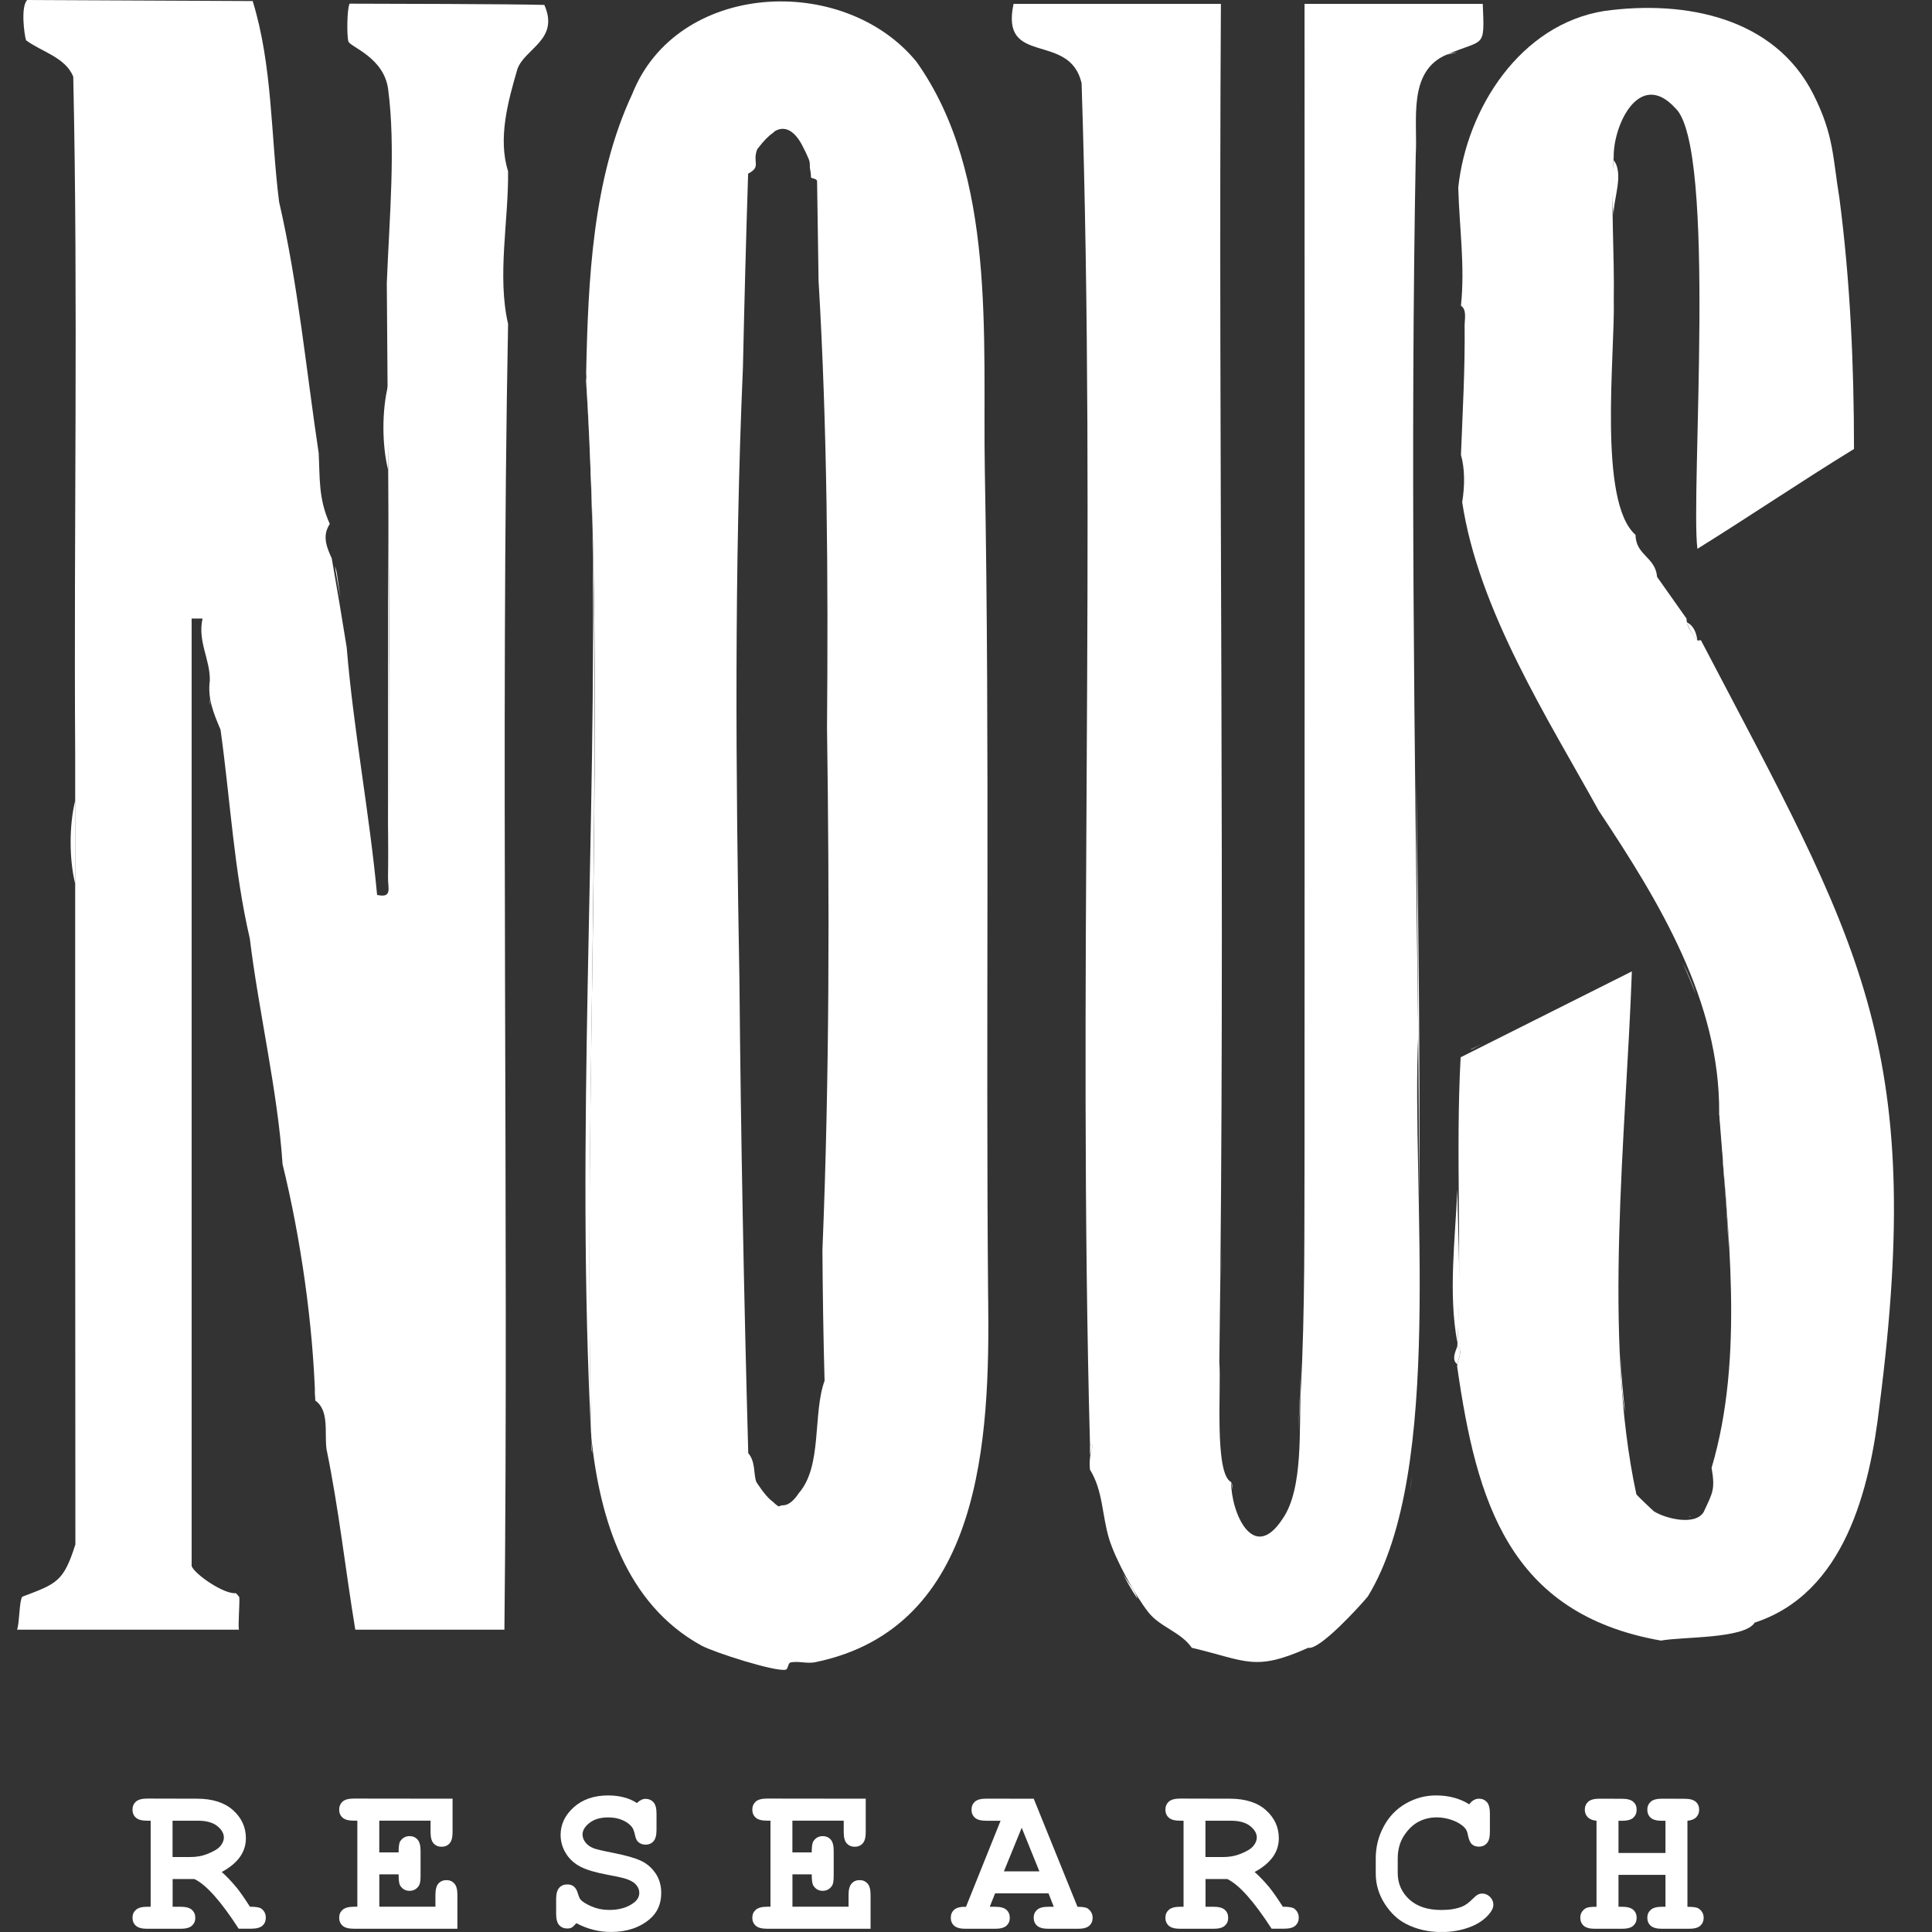 <svg width="48" height="48" viewBox="0 0 48 48" fill="none" xmlns="http://www.w3.org/2000/svg">
<rect x="0" y="0" width="48" height="48" fill="#333333" stroke="none"/>
<g clip-path="url(#clip0_33_168)">
<path d="M12.851 1.726C13.03 1.201 13.908 0.992 13.524 0.122C12.633 0.098 9.627 0.094 8.687 0.091C8.62 0.198 8.613 0.906 8.657 1.033C8.703 1.165 9.54 1.428 9.643 2.215C9.834 3.661 9.676 5.38 9.61 7.031C9.642 11.945 9.706 16.87 9.64 21.782C9.634 22.073 9.757 22.318 9.369 22.234C9.179 20.197 8.782 18.134 8.614 16.087C8.496 15.351 8.373 14.613 8.243 13.876C8.123 13.604 7.993 13.321 8.194 13.017C7.911 12.395 7.949 11.889 7.918 11.26C7.608 9.195 7.404 7.046 6.934 5.014C6.725 3.362 6.774 1.636 6.278 0.026L0.676 0C0.51 0.164 0.603 0.87 0.648 1.001C1.024 1.283 1.631 1.425 1.82 1.907C1.943 7.511 1.832 13.136 1.868 18.756C1.865 25.291 1.868 31.828 1.873 38.37C1.579 39.3 1.41 39.346 0.553 39.67C0.475 39.782 0.489 40.304 0.424 40.489H5.936C5.912 40.36 5.956 39.885 5.946 39.682C5.923 39.646 5.893 39.612 5.859 39.581C5.57 39.616 4.834 39.112 4.761 38.908V15.368H5.032C4.905 15.935 5.223 16.382 5.213 16.905C5.153 17.363 5.308 17.722 5.479 18.129C5.723 19.874 5.81 21.613 6.207 23.32C6.419 25.086 6.904 27.132 7.02 28.923C7.47 30.758 7.778 32.892 7.833 34.797C8.191 35.046 8.056 35.612 8.113 36.008C8.421 37.506 8.578 38.978 8.827 40.489H12.532C12.642 30.437 12.432 17.983 12.623 8.049C12.347 6.845 12.637 5.494 12.623 4.254C12.365 3.445 12.623 2.509 12.852 1.727L12.851 1.726Z" fill="white"/>
<path d="M14.574 9.472C14.568 9.435 14.561 9.398 14.553 9.36C14.641 10.708 14.694 12.063 14.723 13.422C14.699 12.103 14.645 10.785 14.575 9.472H14.574Z" fill="white"/>
<path d="M24.55 32.356L24.575 32.765C24.568 32.627 24.559 32.49 24.55 32.356Z" fill="white"/>
<path d="M14.688 35.68C14.678 35.475 14.668 35.27 14.659 35.065C14.665 35.273 14.675 35.478 14.688 35.68Z" fill="white"/>
<path d="M18.705 41.374C18.753 41.386 18.801 41.396 18.849 41.406C18.802 41.393 18.753 41.385 18.705 41.374Z" fill="white"/>
<path d="M42.134 24.705C42.041 24.43 41.933 24.177 41.81 23.928C41.923 24.185 42.032 24.444 42.134 24.705Z" fill="white"/>
<path d="M43.594 40.314C45.837 39.581 46.456 36.985 46.694 34.936C47.858 25.899 46.16 23.364 42.261 15.91C42.251 15.895 42.181 15.924 42.171 15.91C42.046 15.713 41.913 15.621 41.9 15.367L41.17 14.333C41.13 13.836 40.64 13.799 40.635 13.289C39.694 12.467 40.127 8.799 40.094 7.455C40.113 6.277 40.015 5.071 40.092 3.891C40.084 3.104 40.731 1.716 41.619 2.682C42.664 3.629 41.996 12.303 42.172 13.635C43.474 12.826 44.754 11.957 46.062 11.155C46.062 9.07 45.968 6.977 45.7 4.926C45.532 3.9 45.563 3.354 45.051 2.34C44.091 0.439 41.878 -0.005 39.862 0.272C37.775 0.602 36.439 2.692 36.23 4.66C36.258 5.669 36.4 6.612 36.297 7.596C36.447 7.69 36.388 7.939 36.388 8.091C36.4 9.17 36.338 10.241 36.297 11.301C36.396 11.646 36.393 12.074 36.328 12.477C36.733 15.163 38.458 17.858 39.721 20.142C41.212 22.387 42.736 24.871 42.712 27.657C42.923 30.525 43.347 33.694 42.524 36.467C42.616 37.011 42.554 37.077 42.325 37.57C42.11 37.914 41.372 37.728 41.09 37.547C41.065 37.531 40.669 37.152 40.655 37.125C39.81 33.209 40.402 28.182 40.543 24.134L36.289 26.268C36.161 28.634 36.324 31.04 36.207 33.44C36.384 33.582 36.171 33.825 36.207 33.982C36.686 37.285 37.476 40.094 41.267 40.76C41.786 40.661 43.346 40.72 43.594 40.314Z" fill="white"/>
<path d="M42.002 37.675C41.986 37.681 41.969 37.686 41.952 37.691C41.966 37.691 41.979 37.689 41.99 37.687L42.002 37.675Z" fill="white"/>
<path d="M36.568 26.068C36.653 26.024 36.737 25.977 36.822 25.931C36.725 25.979 36.63 26.028 36.533 26.076C36.546 26.075 36.558 26.073 36.568 26.067V26.068Z" fill="white"/>
<path d="M41.888 3.278C41.892 3.295 41.898 3.311 41.903 3.328C41.9 3.307 41.9 3.303 41.888 3.278Z" fill="white"/>
<path d="M40.377 35.093C40.317 34.59 40.276 34.086 40.251 33.579C40.276 34.121 40.28 34.628 40.377 35.093Z" fill="white"/>
<path d="M36.208 1.298C36.11 1.31 36.016 1.326 35.936 1.361C36.034 1.34 36.124 1.32 36.208 1.298Z" fill="white"/>
<path d="M35.895 1.385C35.908 1.377 35.921 1.368 35.935 1.361C35.924 1.366 35.91 1.375 35.895 1.385Z" fill="white"/>
<path d="M35.085 36.668C35.064 36.804 35.042 36.942 35.018 37.079C35.044 36.943 35.066 36.805 35.085 36.668Z" fill="white"/>
<path d="M35.259 30.03C35.264 29.306 35.267 28.583 35.266 27.86C35.266 28.585 35.257 29.307 35.259 30.03Z" fill="white"/>
<path d="M35.314 2.059C35.309 2.069 35.305 2.077 35.303 2.083C35.306 2.075 35.311 2.067 35.314 2.059Z" fill="white"/>
<path d="M27.87 39.04C27.985 39.278 28.115 39.507 28.261 39.721C28.182 39.467 27.971 39.257 27.87 39.04Z" fill="white"/>
<path d="M35.936 1.361C36.882 0.95 36.887 1.242 36.839 0.096H32.411C32.414 9.552 32.415 19.017 32.411 28.47C32.403 30.508 32.426 32.527 32.317 34.566C32.268 35.469 32.391 36.977 31.868 37.731C31.128 38.868 30.581 37.553 30.588 36.821C30.162 36.617 30.345 34.44 30.294 33.849C30.445 22.602 30.266 11.343 30.333 0.096H25.182C24.841 1.673 26.571 0.773 26.872 2.066C27.236 13.302 26.778 24.637 27.08 35.88L27.151 35.923C27.079 36.099 27.06 36.33 27.08 36.513C27.408 37.039 27.377 37.66 27.56 38.246C27.718 38.754 28.201 39.637 28.531 40.056C28.821 40.427 29.338 40.544 29.61 40.939C30.962 41.256 31.163 41.541 32.502 40.939C32.782 41.005 33.778 39.912 33.983 39.664C35.905 36.529 35.055 29.565 35.236 25.712C35.142 18.387 35.04 11.153 35.174 3.845C35.225 2.998 34.964 1.777 35.936 1.36V1.361Z" fill="white"/>
<path d="M32.329 33.787C32.308 34.379 32.284 34.968 32.257 35.55C32.298 34.905 32.313 34.326 32.329 33.787Z" fill="white"/>
<path d="M30.34 30.965C30.337 31.322 30.334 31.679 30.331 32.037C30.339 31.675 30.339 31.323 30.34 30.965Z" fill="white"/>
<path d="M30.588 36.821C30.602 36.89 30.615 36.957 30.629 37.02C30.618 36.958 30.624 36.878 30.588 36.821Z" fill="white"/>
<path d="M35.258 29.594C35.286 26.195 35.236 22.792 35.188 19.387C35.211 22.788 35.246 26.193 35.258 29.594Z" fill="white"/>
<path d="M14.697 36.018C14.702 36.047 14.708 36.076 14.713 36.104C14.705 35.977 14.697 35.851 14.691 35.724C14.693 35.822 14.695 35.92 14.697 36.018Z" fill="white"/>
<path d="M14.718 13.139C14.835 20.634 14.299 28.258 14.691 35.724C14.519 28.226 14.908 20.636 14.718 13.139Z" fill="white"/>
<path d="M14.617 9.803C14.612 9.701 14.595 9.589 14.574 9.471C14.641 10.69 14.687 11.913 14.718 13.138C14.7 12.023 14.668 10.91 14.617 9.803Z" fill="white"/>
<path d="M9.64 11.753V21.512C9.711 18.268 9.645 14.999 9.64 11.753Z" fill="white"/>
<path d="M32.411 8.59V22.054C32.419 17.569 32.409 13.08 32.411 8.59Z" fill="white"/>
<path d="M42.713 27.657C42.752 27.964 42.78 28.356 42.806 28.76C42.812 28.383 42.86 27.988 42.713 27.657Z" fill="white"/>
<path d="M42.815 29.046C42.872 29.688 42.917 30.343 42.947 31.002C42.932 30.219 42.849 29.566 42.807 28.759C42.805 28.856 42.807 28.952 42.816 29.045L42.815 29.046Z" fill="white"/>
<path d="M32.412 23.822V22.145C32.411 22.704 32.412 23.263 32.412 23.822Z" fill="white"/>
<path d="M32.412 23.822V28.47C32.42 26.922 32.413 25.371 32.412 23.822Z" fill="white"/>
<path d="M1.869 19.886C1.717 20.5 1.717 21.349 1.869 21.964C1.869 21.272 1.869 20.577 1.869 19.886Z" fill="white"/>
<path d="M9.64 9.584C9.488 10.199 9.488 11.048 9.64 11.663C9.639 10.971 9.642 10.276 9.64 9.584Z" fill="white"/>
<path d="M8.369 14.243C8.361 14.184 8.342 14.124 8.32 14.063C8.361 14.323 8.408 14.59 8.457 14.858C8.429 14.653 8.4 14.448 8.37 14.243H8.369Z" fill="white"/>
<path d="M5.223 17.515C5.22 17.462 5.215 17.408 5.212 17.355C5.207 17.412 5.212 17.465 5.223 17.515Z" fill="white"/>
<path d="M36.207 29.554C36.155 30.778 35.979 32.149 36.207 33.35C36.303 32.094 36.228 30.812 36.207 29.554Z" fill="white"/>
<path d="M40.092 5.337C40.074 4.966 40.356 4.321 40.092 3.982C40.043 4.433 40.032 4.883 40.092 5.337Z" fill="white"/>
<path d="M12.622 8.505V8.229C12.62 8.309 12.622 8.41 12.622 8.505Z" fill="white"/>
<path d="M36.207 33.44C36.207 33.485 36.03 33.782 36.207 33.892C36.218 33.784 36.36 33.542 36.207 33.44Z" fill="white"/>
<path d="M41.9 15.458C42 15.693 42.032 15.718 42.171 15.91C42.147 15.727 42.08 15.536 41.9 15.458Z" fill="white"/>
<path d="M27.08 35.88C27.082 35.954 27.079 36.078 27.08 36.151L27.151 35.923L27.08 35.88Z" fill="white"/>
<path d="M7.833 34.705V34.524C7.834 34.536 7.819 34.578 7.833 34.705Z" fill="white"/>
<path d="M24.55 32.266C24.49 25.495 24.593 18.571 24.468 11.698C24.409 8.403 24.771 4.347 22.767 1.531C20.952 -0.679 16.814 -0.466 15.706 2.341C14.722 4.44 14.611 6.971 14.563 9.271C15.077 18.05 14.476 26.927 14.691 35.716C14.902 37.728 15.543 39.847 17.424 40.882C17.749 41.058 19.272 41.542 19.52 41.483C19.586 41.467 19.573 41.318 19.642 41.303C19.828 41.261 20.059 41.34 20.255 41.297C24.416 40.441 24.594 35.731 24.551 32.264L24.55 32.266ZM20.487 34.302C20.188 35.124 20.435 36.42 19.849 37.093C19.71 37.303 19.571 37.412 19.417 37.4C19.396 37.409 19.376 37.418 19.353 37.426C19.331 37.426 19.275 37.381 19.207 37.315C19.095 37.234 18.976 37.097 18.843 36.897C18.813 36.855 18.792 36.824 18.787 36.809C18.718 36.605 18.774 36.322 18.59 36.102C18.483 32.204 18.406 28.28 18.371 24.349C18.279 19.242 18.241 14.102 18.458 9.129C18.493 7.521 18.535 5.915 18.587 4.315C18.923 4.138 18.687 4.038 18.811 3.714C18.811 3.713 18.811 3.712 18.811 3.712C18.814 3.706 18.825 3.692 18.841 3.673C18.972 3.501 19.091 3.379 19.201 3.304C19.227 3.279 19.248 3.261 19.258 3.254C19.556 3.088 19.798 3.335 19.954 3.658C20.002 3.747 20.049 3.848 20.097 3.962C20.121 4.023 20.122 4.09 20.12 4.159C20.139 4.254 20.149 4.341 20.149 4.41C20.161 4.434 20.284 4.432 20.3 4.496C20.311 5.321 20.323 6.148 20.337 6.976C20.553 10.618 20.578 14.338 20.547 18.079C20.608 22.414 20.61 26.752 20.433 31.057C20.44 32.143 20.456 33.226 20.486 34.302H20.487Z" fill="white"/>
<path d="M4.289 46.685V47.373H4.486C4.618 47.373 4.711 47.398 4.768 47.449C4.824 47.5 4.852 47.566 4.852 47.648C4.852 47.73 4.823 47.793 4.768 47.844C4.712 47.894 4.618 47.92 4.486 47.92H3.657C3.525 47.92 3.432 47.894 3.376 47.844C3.319 47.793 3.292 47.727 3.292 47.645C3.292 47.563 3.32 47.5 3.378 47.449C3.434 47.398 3.528 47.373 3.657 47.373H3.743V45.235H3.657C3.525 45.235 3.432 45.21 3.376 45.159C3.319 45.108 3.292 45.042 3.292 44.96C3.292 44.879 3.32 44.813 3.376 44.762C3.431 44.711 3.525 44.685 3.657 44.685L4.894 44.688C5.28 44.688 5.578 44.784 5.791 44.974C6.004 45.166 6.109 45.398 6.109 45.672C6.109 45.842 6.059 45.998 5.96 46.137C5.86 46.276 5.71 46.401 5.509 46.509C5.625 46.611 5.748 46.74 5.88 46.898C5.961 46.999 6.072 47.157 6.21 47.372C6.348 47.372 6.44 47.386 6.485 47.414C6.565 47.47 6.604 47.547 6.604 47.646C6.604 47.726 6.577 47.791 6.522 47.842C6.466 47.892 6.373 47.918 6.242 47.918H5.93C5.488 47.234 5.121 46.822 4.829 46.684H4.288L4.289 46.685ZM4.289 46.138H4.715C4.873 46.138 5.015 46.114 5.139 46.066C5.305 46.002 5.418 45.935 5.476 45.864C5.533 45.793 5.562 45.723 5.562 45.653C5.562 45.551 5.507 45.455 5.397 45.367C5.287 45.279 5.126 45.235 4.914 45.235H4.287V46.139L4.289 46.138Z" fill="white"/>
<path d="M9.424 46.57V47.372H10.818V47.077C10.818 46.945 10.843 46.852 10.894 46.795C10.945 46.739 11.011 46.711 11.092 46.711C11.174 46.711 11.237 46.74 11.288 46.795C11.339 46.851 11.364 46.945 11.364 47.077V47.919H8.792C8.66 47.919 8.567 47.894 8.511 47.843C8.454 47.792 8.427 47.726 8.427 47.644C8.427 47.562 8.455 47.499 8.512 47.448C8.569 47.398 8.663 47.372 8.792 47.372H8.878V45.234H8.792C8.66 45.234 8.567 45.209 8.511 45.158C8.454 45.108 8.427 45.042 8.427 44.96C8.427 44.878 8.455 44.812 8.511 44.761C8.566 44.71 8.66 44.685 8.792 44.685L11.244 44.688V45.52C11.244 45.65 11.22 45.743 11.17 45.798C11.12 45.854 11.054 45.882 10.972 45.882C10.89 45.882 10.824 45.855 10.773 45.799C10.723 45.745 10.697 45.651 10.697 45.52V45.234H9.423V46.023H9.903C9.903 45.881 9.916 45.79 9.942 45.748C9.997 45.662 10.076 45.618 10.177 45.618C10.257 45.618 10.322 45.646 10.372 45.701C10.423 45.757 10.449 45.851 10.449 45.983V46.612C10.449 46.731 10.434 46.811 10.406 46.852C10.35 46.935 10.273 46.977 10.177 46.977C10.075 46.977 9.997 46.934 9.942 46.846C9.916 46.806 9.903 46.712 9.903 46.568H9.423L9.424 46.57Z" fill="white"/>
<path d="M14.319 47.781C14.271 47.837 14.232 47.874 14.203 47.89C14.174 47.906 14.138 47.913 14.095 47.913C14.011 47.913 13.944 47.885 13.894 47.83C13.843 47.774 13.817 47.681 13.817 47.551V47.183C13.817 47.051 13.843 46.958 13.894 46.901C13.944 46.845 14.011 46.818 14.095 46.818C14.159 46.818 14.213 46.835 14.256 46.869C14.299 46.903 14.333 46.959 14.356 47.038C14.379 47.117 14.403 47.171 14.427 47.199C14.479 47.255 14.57 47.31 14.702 47.367C14.834 47.423 14.978 47.452 15.134 47.452C15.378 47.452 15.578 47.396 15.734 47.282C15.834 47.212 15.883 47.127 15.883 47.026C15.883 46.958 15.86 46.895 15.812 46.836C15.764 46.776 15.686 46.727 15.578 46.688C15.506 46.661 15.347 46.625 15.1 46.579C14.802 46.524 14.576 46.457 14.424 46.379C14.271 46.301 14.15 46.191 14.061 46.049C13.973 45.907 13.928 45.753 13.928 45.587C13.928 45.326 14.037 45.097 14.255 44.901C14.473 44.706 14.758 44.607 15.108 44.607C15.248 44.607 15.378 44.623 15.498 44.654C15.619 44.685 15.727 44.732 15.825 44.796C15.896 44.726 15.967 44.692 16.039 44.692C16.119 44.692 16.184 44.721 16.235 44.776C16.285 44.832 16.311 44.925 16.311 45.055V45.465C16.311 45.597 16.285 45.69 16.235 45.747C16.184 45.803 16.119 45.83 16.039 45.83C15.971 45.83 15.913 45.81 15.863 45.769C15.823 45.739 15.794 45.679 15.775 45.587C15.755 45.497 15.731 45.432 15.701 45.393C15.649 45.325 15.572 45.268 15.469 45.222C15.366 45.176 15.247 45.153 15.113 45.153C14.915 45.153 14.76 45.199 14.645 45.29C14.53 45.381 14.473 45.477 14.473 45.576C14.473 45.644 14.496 45.709 14.543 45.772C14.59 45.835 14.659 45.884 14.749 45.92C14.809 45.944 14.98 45.985 15.259 46.039C15.539 46.095 15.755 46.155 15.904 46.221C16.055 46.287 16.179 46.389 16.279 46.531C16.379 46.671 16.428 46.839 16.428 47.031C16.428 47.302 16.333 47.517 16.143 47.679C15.891 47.893 15.569 47.999 15.178 47.999C15.028 47.999 14.88 47.981 14.737 47.944C14.594 47.908 14.455 47.853 14.32 47.781H14.319Z" fill="white"/>
<path d="M19.688 46.57V47.372H21.082V47.077C21.082 46.945 21.108 46.852 21.159 46.795C21.209 46.739 21.275 46.711 21.357 46.711C21.439 46.711 21.502 46.74 21.553 46.795C21.604 46.851 21.629 46.945 21.629 47.077V47.919H19.057C18.925 47.919 18.832 47.894 18.775 47.843C18.719 47.792 18.691 47.726 18.691 47.644C18.691 47.562 18.72 47.499 18.777 47.448C18.834 47.398 18.928 47.372 19.057 47.372H19.142V45.234H19.057C18.925 45.234 18.832 45.209 18.775 45.158C18.719 45.108 18.691 45.042 18.691 44.96C18.691 44.878 18.72 44.812 18.775 44.761C18.831 44.71 18.925 44.685 19.057 44.685L21.509 44.688V45.52C21.509 45.65 21.484 45.743 21.434 45.798C21.384 45.854 21.319 45.882 21.237 45.882C21.155 45.882 21.089 45.855 21.038 45.799C20.987 45.745 20.962 45.651 20.962 45.52V45.234H19.687V46.023H20.167C20.167 45.881 20.18 45.79 20.207 45.748C20.262 45.662 20.34 45.618 20.441 45.618C20.521 45.618 20.586 45.646 20.637 45.701C20.688 45.757 20.713 45.851 20.713 45.983V46.612C20.713 46.731 20.699 46.811 20.671 46.852C20.614 46.935 20.537 46.977 20.441 46.977C20.34 46.977 20.262 46.934 20.207 46.846C20.18 46.806 20.167 46.712 20.167 46.568H19.687L19.688 46.57Z" fill="white"/>
<path d="M26.05 47.04H24.723L24.59 47.373H24.723C24.855 47.373 24.948 47.398 25.005 47.449C25.061 47.5 25.088 47.566 25.088 47.648C25.088 47.73 25.06 47.793 25.005 47.844C24.949 47.894 24.855 47.92 24.723 47.92H23.987C23.855 47.92 23.762 47.894 23.706 47.844C23.649 47.793 23.622 47.727 23.622 47.645C23.622 47.563 23.651 47.496 23.709 47.445C23.768 47.394 23.865 47.37 24 47.374L24.859 45.236H24.502C24.37 45.236 24.277 45.211 24.221 45.16C24.164 45.109 24.137 45.043 24.137 44.961C24.137 44.88 24.165 44.814 24.221 44.763C24.276 44.712 24.37 44.687 24.502 44.687L25.683 44.689L26.77 47.374C26.898 47.374 26.983 47.388 27.024 47.416C27.105 47.475 27.146 47.552 27.146 47.648C27.146 47.728 27.119 47.793 27.063 47.844C27.008 47.894 26.914 47.92 26.784 47.92H26.047C25.916 47.92 25.823 47.894 25.766 47.844C25.71 47.793 25.682 47.727 25.682 47.645C25.682 47.563 25.71 47.5 25.766 47.449C25.822 47.398 25.916 47.373 26.047 47.373H26.181L26.05 47.04ZM25.823 46.493L25.384 45.41L24.942 46.493H25.823Z" fill="white"/>
<path d="M29.951 46.685V47.373H30.149C30.281 47.373 30.374 47.398 30.43 47.449C30.487 47.5 30.514 47.566 30.514 47.648C30.514 47.73 30.486 47.793 30.43 47.844C30.375 47.894 30.281 47.92 30.149 47.92H29.32C29.188 47.92 29.095 47.894 29.038 47.844C28.982 47.793 28.954 47.727 28.954 47.645C28.954 47.563 28.983 47.5 29.04 47.449C29.096 47.398 29.191 47.373 29.32 47.373H29.405V45.235H29.32C29.188 45.235 29.095 45.21 29.038 45.159C28.982 45.108 28.954 45.042 28.954 44.96C28.954 44.879 28.983 44.813 29.038 44.762C29.094 44.711 29.188 44.685 29.32 44.685L30.556 44.688C30.942 44.688 31.241 44.784 31.453 44.974C31.666 45.166 31.772 45.398 31.772 45.672C31.772 45.842 31.722 45.998 31.622 46.137C31.522 46.276 31.372 46.401 31.171 46.509C31.287 46.611 31.41 46.74 31.542 46.898C31.624 46.999 31.734 47.157 31.872 47.372C32.011 47.372 32.102 47.386 32.147 47.414C32.227 47.47 32.267 47.547 32.267 47.646C32.267 47.726 32.239 47.791 32.184 47.842C32.128 47.892 32.035 47.918 31.904 47.918H31.593C31.15 47.234 30.783 46.822 30.491 46.684H29.95L29.951 46.685ZM29.951 46.138H30.378C30.536 46.138 30.677 46.114 30.801 46.066C30.968 46.002 31.081 45.935 31.138 45.864C31.196 45.793 31.225 45.723 31.225 45.653C31.225 45.551 31.169 45.455 31.059 45.367C30.949 45.279 30.788 45.235 30.576 45.235H29.949V46.139L29.951 46.138Z" fill="white"/>
<path d="M36.504 44.827C36.538 44.781 36.575 44.746 36.615 44.723C36.655 44.7 36.698 44.688 36.744 44.688C36.824 44.688 36.889 44.716 36.94 44.771C36.991 44.827 37.016 44.92 37.016 45.051V45.515C37.016 45.647 36.991 45.74 36.94 45.796C36.889 45.852 36.824 45.88 36.744 45.88C36.672 45.88 36.612 45.859 36.568 45.819C36.524 45.778 36.491 45.701 36.469 45.589C36.457 45.515 36.432 45.456 36.395 45.416C36.322 45.336 36.221 45.272 36.09 45.224C35.959 45.176 35.828 45.152 35.697 45.152C35.533 45.152 35.383 45.188 35.246 45.259C35.109 45.33 34.988 45.445 34.883 45.605C34.779 45.765 34.726 45.955 34.726 46.176V46.531C34.726 46.793 34.821 47.013 35.012 47.189C35.203 47.365 35.469 47.453 35.808 47.453C36.01 47.453 36.181 47.426 36.322 47.37C36.404 47.338 36.491 47.275 36.584 47.181C36.641 47.124 36.686 47.087 36.718 47.071C36.75 47.055 36.787 47.045 36.827 47.045C36.9 47.045 36.964 47.073 37.019 47.128C37.074 47.184 37.102 47.248 37.102 47.323C37.102 47.398 37.064 47.477 36.99 47.563C36.882 47.687 36.742 47.785 36.571 47.857C36.341 47.953 36.088 48.001 35.811 48.001C35.488 48.001 35.197 47.934 34.937 47.801C34.727 47.695 34.549 47.526 34.401 47.296C34.254 47.065 34.18 46.815 34.18 46.543V46.172C34.18 45.888 34.246 45.622 34.379 45.377C34.511 45.13 34.695 44.941 34.929 44.807C35.164 44.673 35.413 44.607 35.676 44.607C35.834 44.607 35.982 44.625 36.12 44.662C36.258 44.699 36.387 44.754 36.505 44.829L36.504 44.827Z" fill="white"/>
<path d="M41.378 46.581H40.211V47.373H40.297C40.428 47.373 40.522 47.398 40.578 47.449C40.635 47.5 40.662 47.566 40.662 47.648C40.662 47.73 40.634 47.793 40.578 47.844C40.523 47.895 40.428 47.92 40.297 47.92H39.627C39.496 47.92 39.403 47.895 39.346 47.844C39.29 47.793 39.262 47.727 39.262 47.645C39.262 47.545 39.306 47.468 39.393 47.413C39.435 47.385 39.527 47.372 39.665 47.374V45.236C39.569 45.228 39.497 45.198 39.448 45.149C39.399 45.099 39.374 45.037 39.374 44.962C39.374 44.88 39.403 44.815 39.458 44.764C39.514 44.713 39.608 44.688 39.739 44.688L40.297 44.69C40.428 44.69 40.522 44.715 40.578 44.765C40.635 44.815 40.662 44.88 40.662 44.962C40.662 45.044 40.634 45.11 40.578 45.161C40.523 45.212 40.428 45.237 40.297 45.237H40.211V46.037H41.378V45.237H41.293C41.161 45.237 41.068 45.212 41.011 45.161C40.955 45.11 40.927 45.044 40.927 44.962C40.927 44.88 40.956 44.815 41.011 44.764C41.067 44.713 41.161 44.688 41.293 44.688L41.85 44.69C41.982 44.69 42.075 44.715 42.131 44.765C42.187 44.815 42.215 44.88 42.215 44.962C42.215 45.037 42.191 45.099 42.142 45.149C42.093 45.199 42.02 45.228 41.924 45.236V47.374C42.064 47.374 42.155 47.387 42.196 47.413C42.283 47.469 42.327 47.547 42.327 47.648C42.327 47.728 42.299 47.793 42.243 47.844C42.187 47.895 42.094 47.92 41.962 47.92H41.293C41.161 47.92 41.068 47.895 41.011 47.844C40.955 47.793 40.927 47.727 40.927 47.645C40.927 47.563 40.956 47.5 41.013 47.449C41.07 47.398 41.164 47.373 41.293 47.373H41.378V46.581Z" fill="white"/>
</g>
<defs>
<clipPath id="clip0_33_168">
<rect width="46.631" height="47.999" fill="white" transform="translate(0.423)"/>
</clipPath>
</defs>
</svg>
